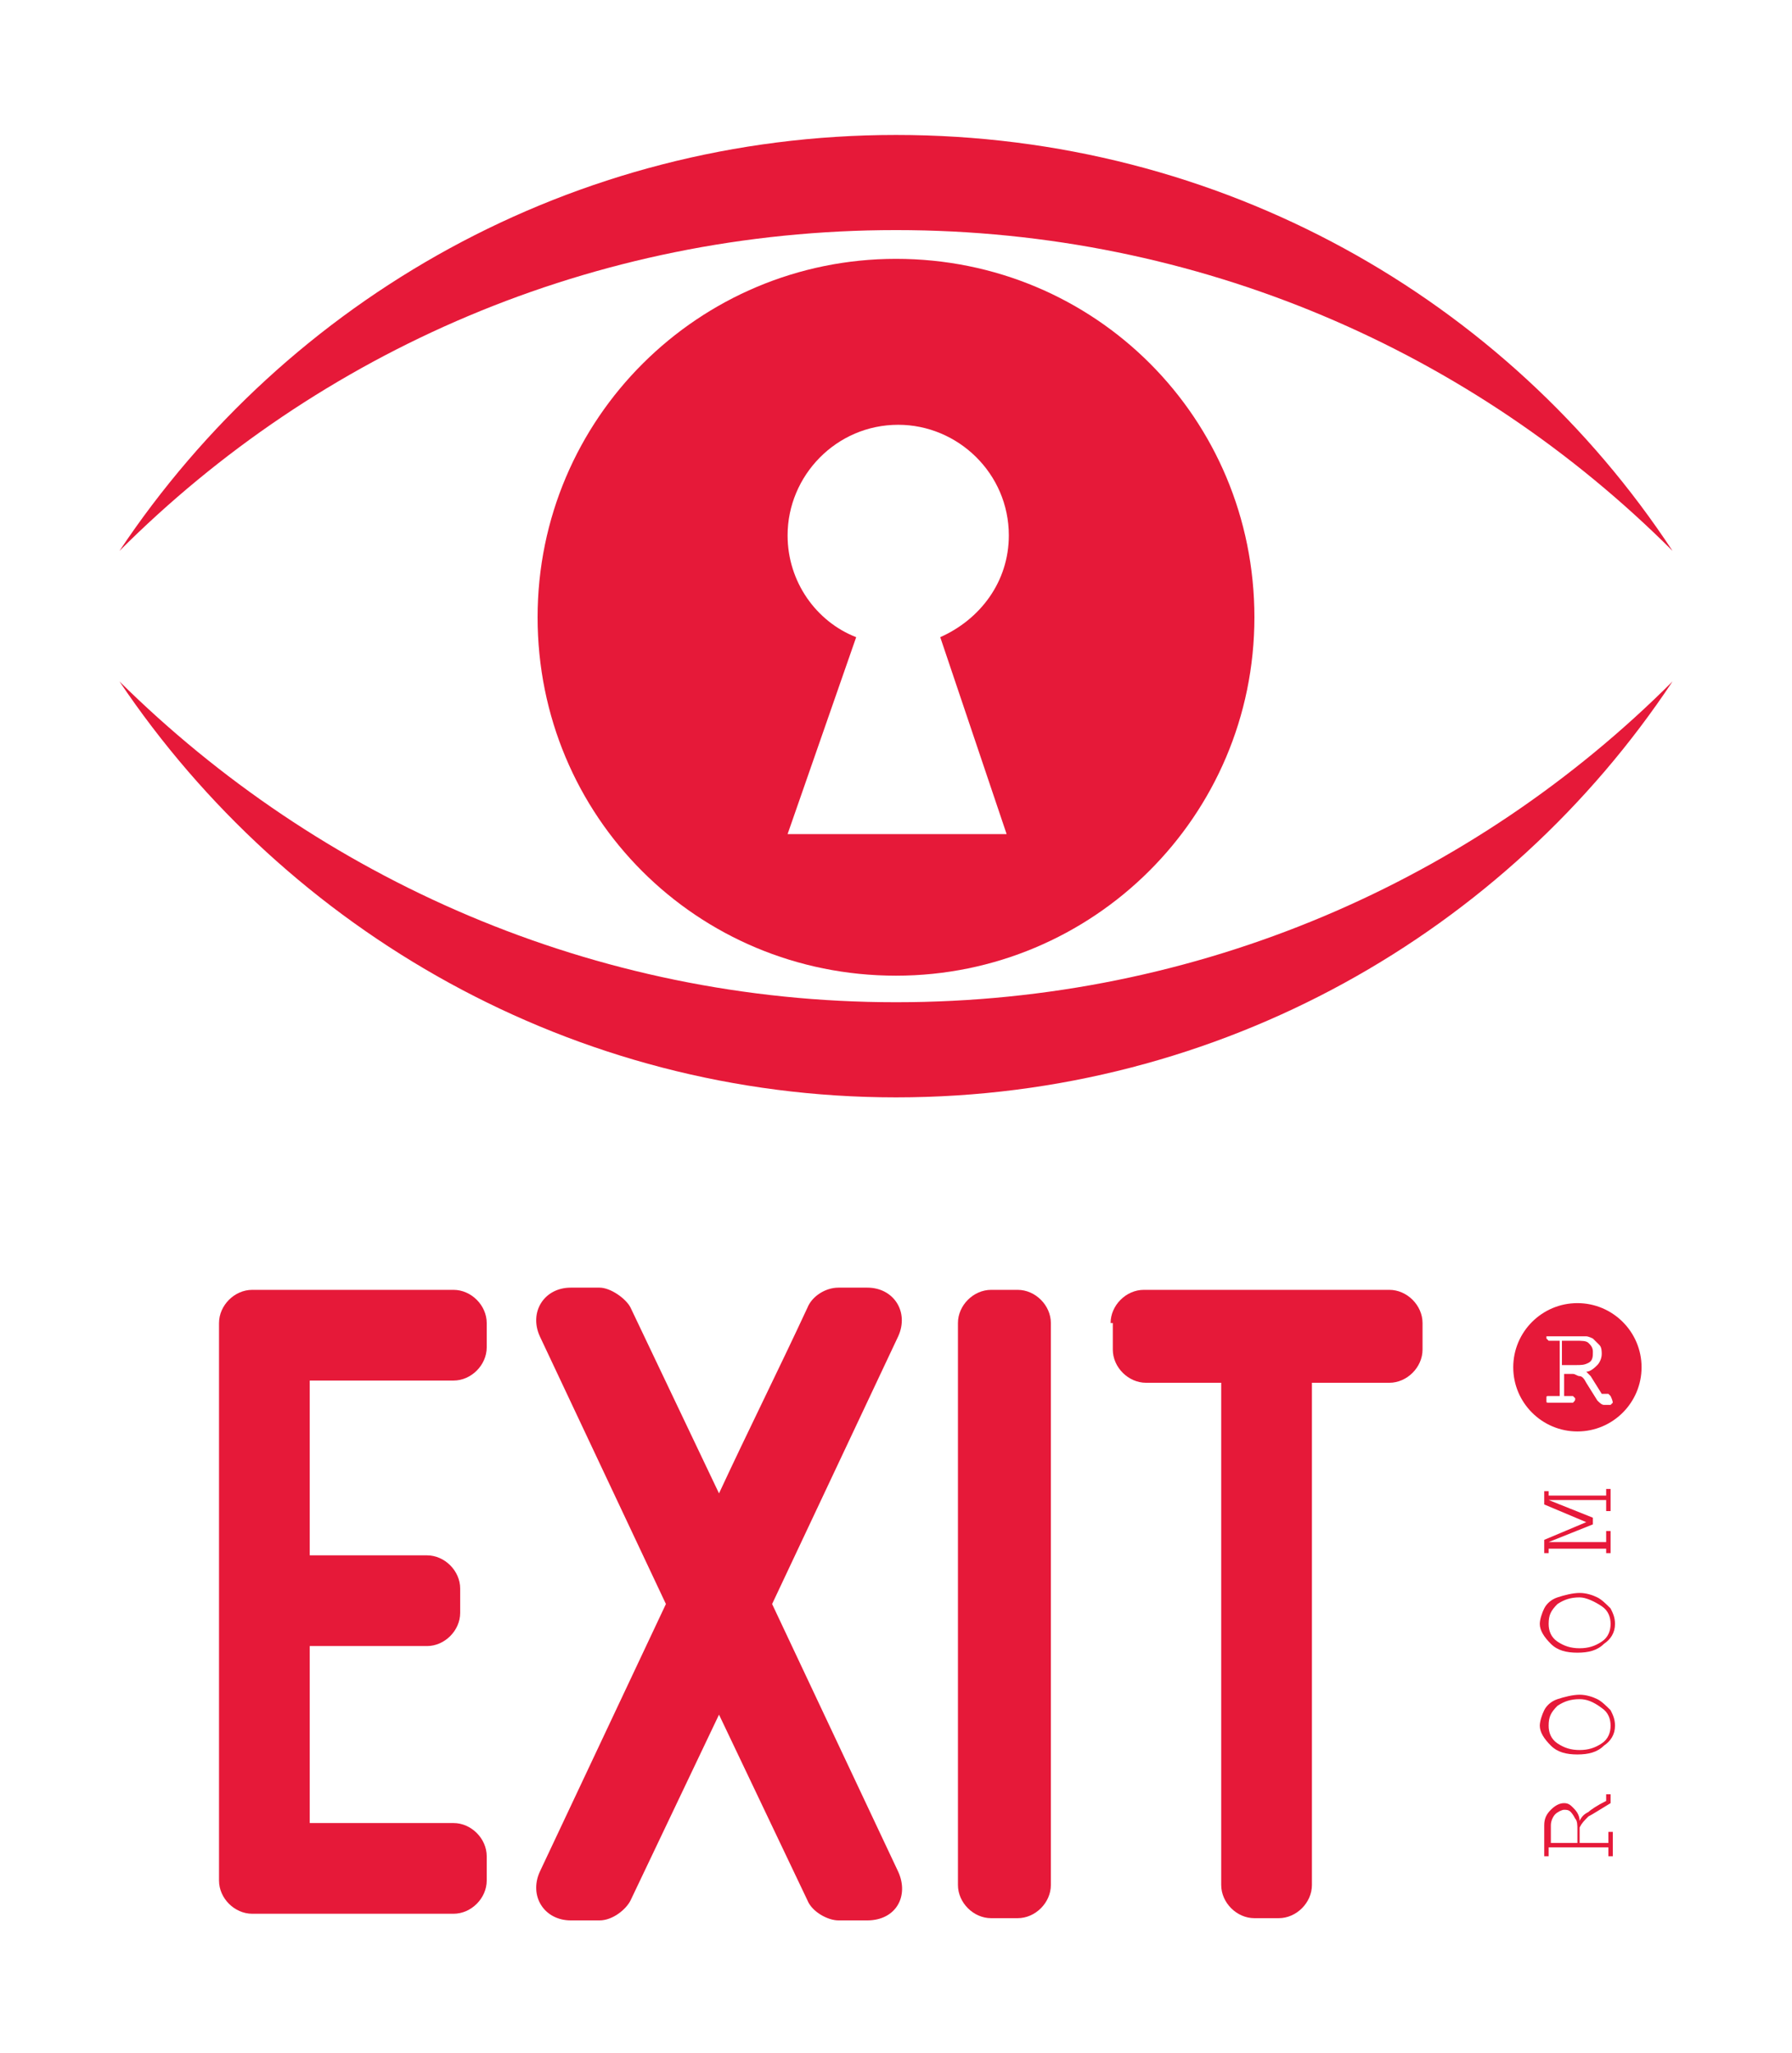 <?xml version="1.0" encoding="utf-8"?>
<!-- Generator: Adobe Illustrator 20.0.0, SVG Export Plug-In . SVG Version: 6.00 Build 0)  -->
<svg version="1.1" id="Layer_1" xmlns="http://www.w3.org/2000/svg" xmlns:xlink="http://www.w3.org/1999/xlink" x="0px" y="0px"
	 viewBox="0 0 81 92.8" style="enable-background:new 0 0 81 92.8;" xml:space="preserve">
<style type="text/css">
	.st0{fill:#E61939;}
</style>
<g>
	<g>
		<path class="st0" d="M20.5,58.3c0.8,0,1.5,0.7,1.5,1.5v1.1c0,0.8-0.7,1.5-1.5,1.5H14v7.9h5.3c0.8,0,1.5,0.7,1.5,1.5v1.1
			c0,0.8-0.7,1.5-1.5,1.5H14v8h6.5c0.8,0,1.5,0.7,1.5,1.5v1.1c0,0.8-0.7,1.5-1.5,1.5h-9.1c-0.8,0-1.5-0.7-1.5-1.5V59.8
			c0-0.8,0.7-1.5,1.5-1.5H20.5z"/>
		<path class="st0" d="M28.5,85.9c-0.2,0.4-0.8,0.9-1.4,0.9h-1.3c-1.2,0-1.9-1.1-1.4-2.2l5.7-12.1l-5.7-12.1
			c-0.5-1.1,0.2-2.2,1.4-2.2h1.3c0.5,0,1.2,0.5,1.4,0.9l4,8.4c1.3-2.8,2.7-5.6,4-8.4c0.2-0.5,0.8-0.9,1.4-0.9h1.3
			c1.2,0,1.9,1.1,1.4,2.2l-5.7,12.1l5.7,12.1c0.5,1.1-0.1,2.2-1.4,2.2h-1.3c-0.5,0-1.2-0.4-1.4-0.9l-4-8.4L28.5,85.9z"/>
		<path class="st0" d="M47.5,85.2c0,0.8-0.7,1.5-1.5,1.5h-1.2c-0.8,0-1.5-0.7-1.5-1.5V59.8c0-0.8,0.7-1.5,1.5-1.5H46
			c0.8,0,1.5,0.7,1.5,1.5V85.2z"/>
		<path class="st0" d="M50.2,59.8c0-0.8,0.7-1.5,1.5-1.5h11.1c0.8,0,1.5,0.7,1.5,1.5v1.2c0,0.8-0.7,1.5-1.5,1.5h-3.5v22.7
			c0,0.8-0.7,1.5-1.5,1.5h-1.1c-0.8,0-1.5-0.7-1.5-1.5V62.5h-3.4c-0.8,0-1.5-0.7-1.5-1.5V59.8z"/>
	</g>
	<g>
		<path class="st0" d="M72,61.1c0-0.2-0.1-0.3-0.2-0.4c-0.1-0.1-0.3-0.1-0.6-0.1h-0.6v1.1h0.6c0.3,0,0.4,0,0.6-0.1
			C72,61.5,72,61.3,72,61.1z"/>
		<path class="st0" d="M71.3,58.9c-1.6,0-2.9,1.3-2.9,2.9c0,1.6,1.3,2.9,2.9,2.9c1.6,0,2.9-1.3,2.9-2.9
			C74.2,60.2,72.9,58.9,71.3,58.9z M72.9,63.4c0,0-0.1,0.1-0.1,0.1h-0.3c-0.1,0-0.2-0.1-0.3-0.2c0,0,0,0,0,0l-0.5-0.8
			c-0.1-0.2-0.2-0.3-0.3-0.3c-0.1,0-0.2-0.1-0.3-0.1h-0.4v1h0.2c0.1,0,0.2,0,0.2,0c0,0,0.1,0.1,0.1,0.1c0,0.1,0,0.1-0.1,0.2
			c0,0-0.1,0-0.2,0H70c-0.1,0-0.1,0-0.1-0.1c0,0,0-0.1,0-0.1c0-0.1,0-0.1,0.1-0.1c0,0,0.1,0,0.2,0h0.1h0.2v-2.5h-0.2
			c-0.1,0-0.2,0-0.3,0c0,0-0.1-0.1-0.1-0.1c0-0.1,0-0.1,0-0.1c0,0,0.1,0,0.1,0h1.1c0.3,0,0.5,0,0.6,0c0.1,0,0.3,0.1,0.3,0.1
			c0.1,0.1,0.2,0.2,0.3,0.3c0.1,0.1,0.1,0.3,0.1,0.4c0,0.2-0.1,0.4-0.2,0.5c-0.1,0.1-0.3,0.3-0.5,0.3c0,0,0.1,0.1,0.1,0.1
			c0,0,0.1,0.1,0.1,0.1l0.5,0.8h0.1c0.1,0,0.2,0,0.2,0c0,0,0.1,0.1,0.1,0.1C72.9,63.3,72.9,63.4,72.9,63.4z"/>
	</g>
	<g>
		<path class="st0" d="M71.5,83.3h1.2v-0.4c0-0.1,0-0.1,0-0.1s0,0,0.1,0c0,0,0.1,0,0.1,0c0,0,0,0.1,0,0.1v0.9c0,0.1,0,0.1,0,0.1
			c0,0,0,0-0.1,0c0,0-0.1,0-0.1,0s0-0.1,0-0.1v-0.3H70v0.3c0,0.1,0,0.1,0,0.1s0,0-0.1,0s-0.1,0-0.1,0s0-0.1,0-0.1v-1.3
			c0-0.3,0.1-0.5,0.3-0.7c0.2-0.2,0.4-0.3,0.6-0.3c0.2,0,0.3,0.1,0.4,0.2c0.1,0.1,0.3,0.3,0.3,0.6c0.1-0.2,0.2-0.3,0.4-0.4
			c0.1-0.1,0.4-0.3,0.8-0.5v-0.2c0-0.1,0-0.1,0-0.1s0,0,0.1,0c0,0,0.1,0,0.1,0c0,0,0,0.1,0,0.1v0.3c-0.5,0.3-0.8,0.5-1,0.6
			c-0.2,0.2-0.3,0.3-0.4,0.5V83.3z M71.3,83.3v-0.6c0-0.2,0-0.4-0.1-0.5c-0.1-0.2-0.2-0.3-0.2-0.3c-0.1-0.1-0.2-0.1-0.3-0.1
			c-0.1,0-0.3,0.1-0.4,0.2c-0.1,0.1-0.2,0.3-0.2,0.5v0.8H71.3z"/>
		<path class="st0" d="M71.4,76.6c0.3,0,0.6,0.1,0.8,0.2s0.4,0.3,0.6,0.5c0.1,0.2,0.2,0.4,0.2,0.7c0,0.4-0.2,0.7-0.5,0.9
			c-0.3,0.3-0.7,0.4-1.2,0.4c-0.5,0-0.9-0.1-1.2-0.4c-0.3-0.3-0.5-0.6-0.5-0.9c0-0.2,0.1-0.5,0.2-0.7s0.3-0.4,0.6-0.5
			S71.1,76.6,71.4,76.6z M71.4,76.8c-0.4,0-0.7,0.1-1,0.3C70.1,77.4,70,77.6,70,78c0,0.3,0.1,0.6,0.4,0.8s0.6,0.3,1,0.3
			c0.4,0,0.7-0.1,1-0.3c0.3-0.2,0.4-0.5,0.4-0.8c0-0.3-0.1-0.6-0.4-0.8C72,76.9,71.7,76.8,71.4,76.8z"/>
		<path class="st0" d="M71.4,72c0.3,0,0.6,0.1,0.8,0.2s0.4,0.3,0.6,0.5c0.1,0.2,0.2,0.4,0.2,0.7c0,0.4-0.2,0.7-0.5,0.9
			c-0.3,0.3-0.7,0.4-1.2,0.4c-0.5,0-0.9-0.1-1.2-0.4c-0.3-0.3-0.5-0.6-0.5-0.9c0-0.2,0.1-0.5,0.2-0.7c0.1-0.2,0.3-0.4,0.6-0.5
			S71.1,72,71.4,72z M71.4,72.2c-0.4,0-0.7,0.1-1,0.3C70.1,72.8,70,73,70,73.4c0,0.3,0.1,0.6,0.4,0.8s0.6,0.3,1,0.3
			c0.4,0,0.7-0.1,1-0.3c0.3-0.2,0.4-0.5,0.4-0.8c0-0.3-0.1-0.6-0.4-0.8S71.7,72.2,71.4,72.2z"/>
		<path class="st0" d="M72,68.6v0.3L70,69.7v0h2.6v-0.4c0-0.1,0-0.1,0-0.1s0,0,0.1,0c0,0,0.1,0,0.1,0c0,0,0,0.1,0,0.1v0.8
			c0,0.1,0,0.1,0,0.1c0,0,0,0-0.1,0c0,0-0.1,0-0.1,0s0-0.1,0-0.1V70H70v0.1c0,0.1,0,0.1,0,0.1s0,0-0.1,0s-0.1,0-0.1,0s0-0.1,0-0.1
			v-0.5l1.9-0.8l-1.9-0.8v-0.5c0-0.1,0-0.1,0-0.1c0,0,0,0,0.1,0s0.1,0,0.1,0c0,0,0,0.1,0,0.1v0.1h2.6v-0.2c0-0.1,0-0.1,0-0.1
			c0,0,0,0,0.1,0c0,0,0.1,0,0.1,0c0,0,0,0.1,0,0.1v0.8c0,0.1,0,0.1,0,0.1c0,0,0,0-0.1,0c0,0-0.1,0-0.1,0s0-0.1,0-0.1v-0.4H70v0
			L72,68.6z"/>
	</g>
	<g>
		<path class="st0" d="M40.5,11.7c-8.9,0-16.2,7.2-16.2,16.2s7.2,16.2,16.2,16.2c8.9,0,16.2-7.2,16.2-16.2S49.5,11.7,40.5,11.7z
			 M45.5,37.7h-9.9l3.1-8.9c-1.8-0.7-3.1-2.5-3.1-4.6c0-2.7,2.2-5,5-5c2.7,0,5,2.2,5,5c0,2.1-1.3,3.8-3.1,4.6L45.5,37.7z"/>
		<path class="st0" d="M40.5,10.4c13.7,0,26.1,5.5,35.1,14.5C68.1,13.5,55.2,6.1,40.5,6.1C25.9,6.1,13,13.5,5.4,24.9
			C14.4,15.9,26.8,10.4,40.5,10.4z"/>
		<path class="st0" d="M40.5,45.3c13.7,0,26.1-5.5,35.1-14.5c-7.5,11.3-20.4,18.8-35.1,18.8c-14.6,0-27.5-7.5-35.1-18.8
			C14.4,39.7,26.8,45.3,40.5,45.3z"/>
	</g>
</g>
</svg>
